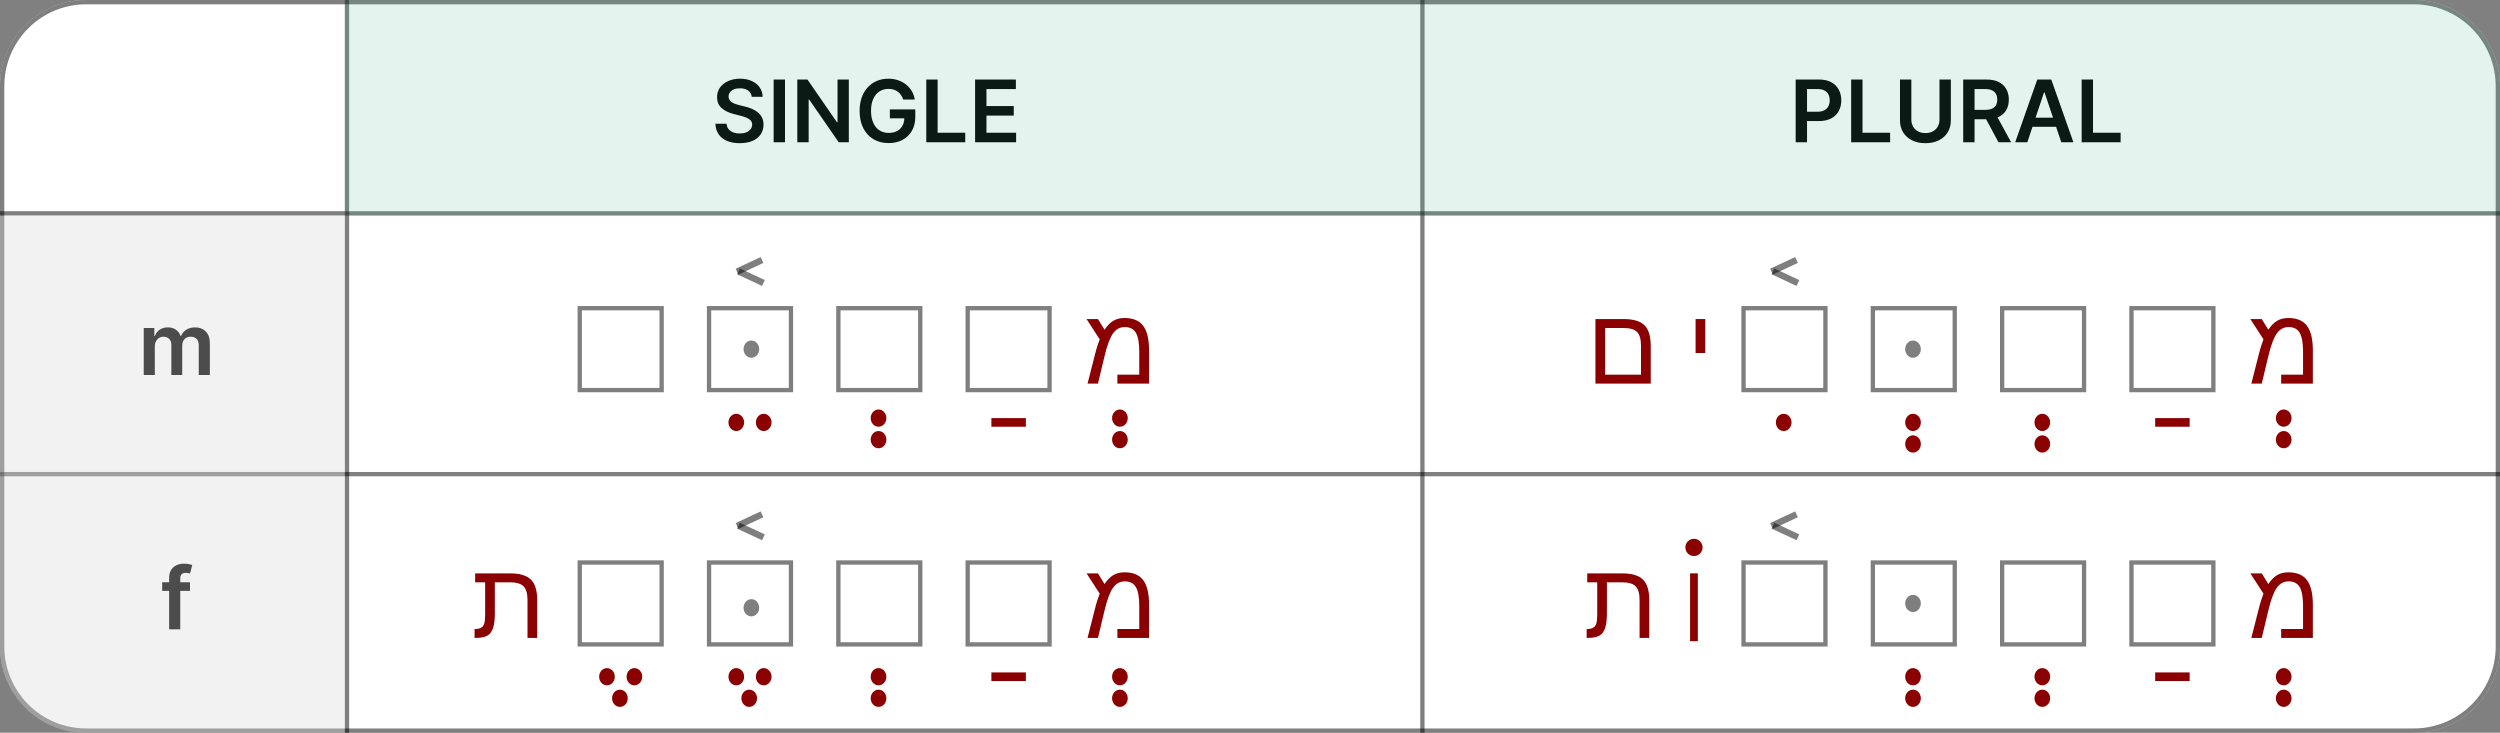 <svg width="580" height="170" viewBox="0 0 580 170" fill="none" xmlns="http://www.w3.org/2000/svg">
<rect x="0" y="0" width="580" height="170" fill="#808080" stroke="none"/>
<path d="M0 20C0 8.954 8.954 0 20 0H560C571.046 0 580 8.954 580 20V150C580 161.046 571.046 170 560 170H20C8.954 170 0 161.046 0 150V20Z" fill="white"/>
<path d="M0.5 20C0.5 9.23 9.23 0.5 20 0.5H560C570.77 0.5 579.5 9.23 579.5 20V150C579.5 160.77 570.77 169.5 560 169.5H20C9.23 169.5 0.5 160.77 0.5 150V20Z" stroke="black" stroke-opacity="0.5"/>
<path d="M0 110L580 110" stroke="black" stroke-opacity="0.5"/>
<line y1="49.5" x2="580" y2="49.5" stroke="black" stroke-opacity="0.5"/>
<path d="M330 1.85774e-08L330 170" stroke="black" stroke-opacity="0.5"/>
<line x1="80.5" y1="2.18557e-08" x2="80.5" y2="170" stroke="black" stroke-opacity="0.5"/>
<path d="M174.402 22.453C174.336 21.833 174.056 21.35 173.564 21.004C173.076 20.659 172.442 20.486 171.661 20.486C171.111 20.486 170.64 20.569 170.247 20.734C169.854 20.9 169.554 21.125 169.345 21.409C169.137 21.693 169.03 22.017 169.026 22.382C169.026 22.685 169.094 22.948 169.232 23.171C169.374 23.393 169.565 23.582 169.807 23.739C170.048 23.89 170.316 24.018 170.609 24.122C170.903 24.226 171.199 24.314 171.497 24.385L172.861 24.726C173.41 24.854 173.938 25.026 174.445 25.244C174.956 25.462 175.413 25.737 175.815 26.068C176.223 26.4 176.545 26.8 176.781 27.268C177.018 27.737 177.136 28.287 177.136 28.916C177.136 29.768 176.919 30.519 176.483 31.168C176.047 31.812 175.418 32.316 174.594 32.68C173.775 33.04 172.783 33.22 171.618 33.22C170.486 33.22 169.504 33.045 168.67 32.695C167.842 32.344 167.193 31.833 166.724 31.16C166.26 30.488 166.009 29.669 165.972 28.703H168.564C168.602 29.21 168.758 29.631 169.033 29.967C169.307 30.303 169.665 30.555 170.105 30.72C170.55 30.886 171.047 30.969 171.597 30.969C172.17 30.969 172.671 30.884 173.102 30.713C173.538 30.538 173.879 30.296 174.125 29.989C174.371 29.676 174.497 29.312 174.501 28.895C174.497 28.516 174.385 28.204 174.168 27.957C173.95 27.706 173.644 27.498 173.251 27.332C172.863 27.162 172.409 27.01 171.888 26.878L170.233 26.452C169.035 26.144 168.088 25.678 167.392 25.053C166.701 24.423 166.355 23.587 166.355 22.546C166.355 21.688 166.587 20.938 167.051 20.294C167.52 19.65 168.157 19.151 168.962 18.796C169.767 18.436 170.678 18.256 171.696 18.256C172.728 18.256 173.633 18.436 174.409 18.796C175.19 19.151 175.804 19.645 176.249 20.28C176.694 20.91 176.923 21.634 176.938 22.453H174.402ZM182.12 18.454V33H179.485V18.454H182.12ZM196.927 18.454V33H194.583L187.729 23.092H187.609V33H184.974V18.454H187.332L194.178 28.369H194.306V18.454H196.927ZM209.542 23.099C209.424 22.716 209.261 22.373 209.052 22.07C208.849 21.762 208.602 21.499 208.314 21.281C208.029 21.063 207.703 20.9 207.333 20.791C206.964 20.678 206.562 20.621 206.126 20.621C205.345 20.621 204.649 20.817 204.038 21.21C203.427 21.603 202.947 22.181 202.596 22.943C202.251 23.701 202.078 24.624 202.078 25.713C202.078 26.812 202.251 27.742 202.596 28.504C202.942 29.267 203.422 29.847 204.038 30.244C204.654 30.637 205.368 30.834 206.183 30.834C206.922 30.834 207.561 30.692 208.1 30.408C208.645 30.124 209.064 29.721 209.358 29.2C209.651 28.675 209.798 28.059 209.798 27.354L210.395 27.446H206.446V25.386H212.348V27.134C212.348 28.379 212.083 29.456 211.552 30.365C211.022 31.274 210.293 31.975 209.365 32.467C208.437 32.955 207.371 33.199 206.169 33.199C204.829 33.199 203.652 32.898 202.639 32.297C201.63 31.691 200.842 30.831 200.274 29.719C199.71 28.601 199.429 27.276 199.429 25.741C199.429 24.567 199.594 23.518 199.926 22.595C200.262 21.672 200.731 20.888 201.332 20.244C201.933 19.596 202.639 19.103 203.449 18.767C204.258 18.426 205.139 18.256 206.091 18.256C206.895 18.256 207.646 18.374 208.342 18.611C209.038 18.843 209.656 19.174 210.196 19.605C210.74 20.036 211.188 20.547 211.538 21.139C211.888 21.731 212.118 22.384 212.227 23.099H209.542ZM214.896 33V18.454H217.531V30.791H223.937V33H214.896ZM226.224 33V18.454H235.684V20.663H228.859V24.612H235.194V26.821H228.859V30.791H235.741V33H226.224Z" fill="black"/>
<path d="M416.597 33V18.454H422.051C423.169 18.454 424.106 18.663 424.864 19.079C425.626 19.496 426.201 20.069 426.59 20.798C426.983 21.523 427.179 22.347 427.179 23.27C427.179 24.203 426.983 25.031 426.59 25.756C426.197 26.48 425.617 27.051 424.85 27.467C424.083 27.879 423.138 28.085 422.016 28.085H418.401V25.919H421.661C422.314 25.919 422.849 25.805 423.266 25.578C423.682 25.351 423.99 25.038 424.189 24.641C424.393 24.243 424.494 23.786 424.494 23.27C424.494 22.754 424.393 22.299 424.189 21.906C423.99 21.513 423.68 21.208 423.259 20.99C422.842 20.767 422.305 20.656 421.646 20.656H419.232V33H416.597ZM429.468 33V18.454H432.103V30.791H438.509V33H429.468ZM449.965 18.454H452.6V27.957C452.6 28.999 452.354 29.915 451.861 30.706C451.374 31.497 450.687 32.115 449.802 32.56C448.916 33 447.882 33.22 446.698 33.22C445.51 33.22 444.473 33 443.587 32.56C442.702 32.115 442.015 31.497 441.528 30.706C441.04 29.915 440.796 28.999 440.796 27.957V18.454H443.431V27.737C443.431 28.343 443.564 28.883 443.829 29.357C444.099 29.83 444.477 30.202 444.965 30.472C445.453 30.737 446.03 30.869 446.698 30.869C447.366 30.869 447.943 30.737 448.431 30.472C448.923 30.202 449.302 29.83 449.567 29.357C449.832 28.883 449.965 28.343 449.965 27.737V18.454ZM455.464 33V18.454H460.919C462.036 18.454 462.973 18.649 463.731 19.037C464.493 19.425 465.069 19.97 465.457 20.671C465.85 21.366 466.046 22.178 466.046 23.107C466.046 24.039 465.847 24.849 465.45 25.535C465.057 26.217 464.477 26.745 463.71 27.119C462.943 27.489 462 27.673 460.883 27.673H456.998V25.486H460.528C461.181 25.486 461.716 25.396 462.133 25.216C462.55 25.031 462.857 24.764 463.056 24.413C463.26 24.058 463.362 23.623 463.362 23.107C463.362 22.59 463.26 22.15 463.056 21.785C462.853 21.416 462.543 21.137 462.126 20.947C461.709 20.753 461.172 20.656 460.514 20.656H458.099V33H455.464ZM462.978 26.409L466.579 33H463.639L460.102 26.409H462.978ZM470.34 33H467.527L472.648 18.454H475.901L481.029 33H478.216L474.331 21.438H474.218L470.34 33ZM470.432 27.297H478.102V29.413H470.432V27.297ZM482.944 33V18.454H485.579V30.791H491.986V33H482.944Z" fill="black"/>
<path d="M33.346 87V76.091H35.804V77.945H35.932C36.159 77.32 36.535 76.832 37.061 76.481C37.587 76.126 38.214 75.949 38.943 75.949C39.682 75.949 40.304 76.129 40.811 76.489C41.322 76.844 41.682 77.329 41.89 77.945H42.004C42.246 77.338 42.653 76.856 43.226 76.496C43.803 76.131 44.487 75.949 45.278 75.949C46.282 75.949 47.101 76.266 47.736 76.901C48.37 77.535 48.687 78.461 48.687 79.678V87H46.109V80.075C46.109 79.398 45.929 78.903 45.569 78.591C45.21 78.274 44.769 78.115 44.248 78.115C43.628 78.115 43.143 78.309 42.792 78.697C42.447 79.081 42.274 79.581 42.274 80.196V87H39.753V79.969C39.753 79.405 39.582 78.956 39.241 78.619C38.905 78.283 38.465 78.115 37.92 78.115C37.551 78.115 37.215 78.21 36.912 78.399C36.609 78.584 36.367 78.847 36.187 79.188C36.007 79.524 35.917 79.917 35.917 80.367V87H33.346Z" fill="black"/>
<path d="M44.077 135.091V137.08H37.628V135.091H44.077ZM39.24 146V134.061C39.24 133.327 39.392 132.716 39.695 132.229C40.003 131.741 40.415 131.376 40.931 131.135C41.447 130.893 42.02 130.773 42.65 130.773C43.095 130.773 43.49 130.808 43.836 130.879C44.181 130.95 44.437 131.014 44.603 131.071L44.091 133.06C43.982 133.027 43.845 132.993 43.679 132.96C43.514 132.922 43.329 132.903 43.125 132.903C42.647 132.903 42.309 133.019 42.11 133.251C41.916 133.479 41.819 133.805 41.819 134.232V146H39.24Z" fill="black"/>
<path d="M80 0H560C571.046 0 580 8.954 580 20V50H80V0Z" fill="#3EB489" fill-opacity="0.15"/>
<path d="M0 50H80V170H20C8.954 170 0 161.046 0 150V50Z" fill="#D9D9D9" fill-opacity="0.35"/>
<rect x="494" y="130" width="20" height="20" fill="white"/>
<rect x="494.5" y="130.5" width="19" height="19" stroke="black" stroke-opacity="0.5"/>
<rect x="464" y="130" width="20" height="20" fill="white"/>
<rect x="464.5" y="130.5" width="19" height="19" stroke="black" stroke-opacity="0.5"/>
<rect x="434" y="130" width="20" height="20" fill="white"/>
<rect x="434.5" y="130.5" width="19" height="19" stroke="black" stroke-opacity="0.5"/>
<circle cx="393" cy="127" r="2" fill="#8B0000"/>
<path d="M372.399 145.681C372.122 146.503 371.683 147.097 371.081 147.463C370.478 147.821 369.53 148 368.236 148H368.102V145.925H368.31C368.871 145.925 369.319 145.819 369.652 145.607C369.978 145.396 370.21 145.074 370.348 144.643C370.486 144.204 370.556 143.54 370.556 142.653V135.097H368.236V133.022H376.33C378.576 133.022 380.187 133.502 381.164 134.462C382.14 135.415 382.628 137.001 382.628 139.223V148H380.382V139.199C380.382 137.701 380.077 136.643 379.467 136.025C378.865 135.406 377.811 135.097 376.305 135.097H372.802V142.202C372.802 143.699 372.667 144.859 372.399 145.681Z" fill="#8B0000"/>
<path d="M393.898 133.018V148.76H392.102V133.018H393.898Z" fill="#8B0000"/>
<rect x="404" y="130" width="20" height="20" fill="white"/>
<rect x="404.5" y="130.5" width="19" height="19" stroke="black" stroke-opacity="0.5"/>
<line x1="410.983" y1="122.026" x2="416.786" y2="119.32" stroke="black" stroke-opacity="0.5" stroke-width="1.5"/>
<line x1="411.317" y1="121.954" x2="417.12" y2="124.66" stroke="black" stroke-opacity="0.5" stroke-width="1.5"/>
<ellipse cx="443.818" cy="162" rx="1.818" ry="2" fill="#8B0000"/>
<ellipse cx="443.818" cy="157" rx="1.818" ry="2" fill="#8B0000"/>
<ellipse cx="473.818" cy="162" rx="1.818" ry="2" fill="#8B0000"/>
<ellipse cx="473.818" cy="157" rx="1.818" ry="2" fill="#8B0000"/>
<path d="M500 157H508" stroke="#8B0000" stroke-width="2"/>
<ellipse cx="529.818" cy="162" rx="1.818" ry="2" fill="#8B0000"/>
<ellipse cx="529.818" cy="157" rx="1.818" ry="2" fill="#8B0000"/>
<path d="M530.903 132.778C532.873 132.778 534.309 133.38 535.212 134.584C536.124 135.781 536.58 137.685 536.58 140.297V148H529.231V145.925H534.309V140.578C534.309 138.584 534.053 137.136 533.54 136.232C533.027 135.329 532.157 134.877 530.928 134.877C529.829 134.877 528.926 135.374 528.218 136.367C527.502 137.376 526.847 139.13 526.252 141.628L524.727 148H522.31L523.982 141.445C524.169 140.68 524.36 139.988 524.556 139.37C524.751 138.751 524.942 138.202 525.129 137.722L522.078 133.022H524.727L526.252 135.5C526.887 134.54 527.567 133.848 528.291 133.425C529.015 132.993 529.886 132.778 530.903 132.778Z" fill="#8B0000"/>
<ellipse cx="443.818" cy="140" rx="1.818" ry="2" fill="black" fill-opacity="0.5"/>
<rect x="494" y="71" width="20" height="20" fill="white"/>
<rect x="494.5" y="71.5" width="19" height="19" stroke="black" stroke-opacity="0.5"/>
<rect x="434" y="71" width="20" height="20" fill="white"/>
<rect x="434.5" y="71.5" width="19" height="19" stroke="black" stroke-opacity="0.5"/>
<rect x="464" y="71" width="20" height="20" fill="white"/>
<rect x="464.5" y="71.5" width="19" height="19" stroke="black" stroke-opacity="0.5"/>
<path d="M395.623 74.022V81.895H393.377V74.022H395.623Z" fill="#8B0000"/>
<ellipse cx="443.818" cy="103" rx="1.818" ry="2" fill="#8B0000"/>
<ellipse cx="443.818" cy="98" rx="1.818" ry="2" fill="#8B0000"/>
<ellipse cx="473.818" cy="103" rx="1.818" ry="2" fill="#8B0000"/>
<ellipse cx="473.818" cy="98" rx="1.818" ry="2" fill="#8B0000"/>
<ellipse cx="413.818" cy="98" rx="1.818" ry="2" fill="#8B0000"/>
<path d="M382.97 80.223V89H370.14V74.022H376.695C378.941 74.022 380.549 74.502 381.517 75.462C382.486 76.423 382.97 78.01 382.97 80.223ZM372.386 86.925H380.711V80.199C380.711 78.718 380.41 77.664 379.808 77.037C379.214 76.41 378.168 76.097 376.671 76.097H372.386V86.925Z" fill="#8B0000"/>
<rect x="404" y="71" width="20" height="20" fill="white"/>
<rect x="404.5" y="71.5" width="19" height="19" stroke="black" stroke-opacity="0.5"/>
<line x1="410.983" y1="63.026" x2="416.786" y2="60.32" stroke="black" stroke-opacity="0.5" stroke-width="1.5"/>
<line x1="411.317" y1="62.954" x2="417.12" y2="65.659" stroke="black" stroke-opacity="0.5" stroke-width="1.5"/>
<path d="M530.903 73.778C532.873 73.778 534.309 74.38 535.212 75.585C536.124 76.781 536.58 78.685 536.58 81.297V89H529.231V86.925H534.309V81.578C534.309 79.584 534.053 78.136 533.54 77.232C533.027 76.329 532.157 75.877 530.928 75.877C529.829 75.877 528.926 76.374 528.218 77.367C527.502 78.376 526.847 80.13 526.252 82.628L524.727 89H522.31L523.982 82.445C524.169 81.68 524.36 80.988 524.556 80.37C524.751 79.751 524.942 79.202 525.129 78.722L522.078 74.022H524.727L526.252 76.5C526.887 75.54 527.567 74.848 528.291 74.425C529.015 73.993 529.886 73.778 530.903 73.778Z" fill="#8B0000"/>
<path d="M500 98H508" stroke="#8B0000" stroke-width="2"/>
<ellipse cx="529.818" cy="102" rx="1.818" ry="2" fill="#8B0000"/>
<ellipse cx="529.818" cy="97" rx="1.818" ry="2" fill="#8B0000"/>
<ellipse cx="443.818" cy="81" rx="1.818" ry="2" fill="black" fill-opacity="0.5"/>
<rect x="224" y="130" width="20" height="20" fill="white"/>
<rect x="224.5" y="130.5" width="19" height="19" stroke="black" stroke-opacity="0.5"/>
<rect x="164" y="130" width="20" height="20" fill="white"/>
<rect x="164.5" y="130.5" width="19" height="19" stroke="black" stroke-opacity="0.5"/>
<rect x="194" y="130" width="20" height="20" fill="white"/>
<rect x="194.5" y="130.5" width="19" height="19" stroke="black" stroke-opacity="0.5"/>
<path d="M114.399 145.681C114.122 146.503 113.683 147.097 113.081 147.463C112.478 147.821 111.53 148 110.236 148H110.102V145.925H110.31C110.871 145.925 111.319 145.819 111.652 145.607C111.978 145.396 112.21 145.074 112.348 144.643C112.486 144.204 112.556 143.54 112.556 142.653V135.097H110.236V133.022H118.33C120.576 133.022 122.187 133.502 123.164 134.462C124.14 135.415 124.628 137.001 124.628 139.223V148H122.382V139.199C122.382 137.701 122.077 136.643 121.467 136.025C120.865 135.406 119.811 135.097 118.305 135.097H114.802V142.202C114.802 143.699 114.667 144.859 114.399 145.681Z" fill="#8B0000"/>
<ellipse cx="170.818" cy="157" rx="1.818" ry="2" fill="#8B0000"/>
<ellipse cx="177.182" cy="157" rx="1.818" ry="2" fill="#8B0000"/>
<ellipse cx="173.818" cy="162" rx="1.818" ry="2" fill="#8B0000"/>
<ellipse cx="140.818" cy="157" rx="1.818" ry="2" fill="#8B0000"/>
<ellipse cx="147.182" cy="157" rx="1.818" ry="2" fill="#8B0000"/>
<ellipse cx="143.818" cy="162" rx="1.818" ry="2" fill="#8B0000"/>
<rect x="134" y="130" width="20" height="20" fill="white"/>
<rect x="134.5" y="130.5" width="19" height="19" stroke="black" stroke-opacity="0.5"/>
<line x1="170.983" y1="122.026" x2="176.786" y2="119.32" stroke="black" stroke-opacity="0.5" stroke-width="1.5"/>
<line x1="171.317" y1="121.954" x2="177.12" y2="124.66" stroke="black" stroke-opacity="0.5" stroke-width="1.5"/>
<path d="M230 157H238" stroke="#8B0000" stroke-width="2"/>
<ellipse cx="259.818" cy="162" rx="1.818" ry="2" fill="#8B0000"/>
<ellipse cx="259.818" cy="157" rx="1.818" ry="2" fill="#8B0000"/>
<ellipse cx="203.818" cy="162" rx="1.818" ry="2" fill="#8B0000"/>
<ellipse cx="203.818" cy="157" rx="1.818" ry="2" fill="#8B0000"/>
<ellipse cx="174.318" cy="141" rx="1.818" ry="2" fill="black" fill-opacity="0.5"/>
<path d="M260.903 132.778C262.873 132.778 264.309 133.38 265.212 134.584C266.124 135.781 266.58 137.685 266.58 140.297V148H259.231V145.925H264.309V140.578C264.309 138.584 264.053 137.136 263.54 136.232C263.027 135.329 262.157 134.877 260.928 134.877C259.829 134.877 258.926 135.374 258.218 136.367C257.502 137.376 256.847 139.13 256.252 141.628L254.727 148H252.31L253.982 141.445C254.169 140.68 254.36 139.988 254.556 139.37C254.751 138.751 254.942 138.202 255.129 137.722L252.078 133.022H254.727L256.252 135.5C256.887 134.54 257.567 133.848 258.291 133.425C259.015 132.993 259.886 132.778 260.903 132.778Z" fill="#8B0000"/>
<path d="M260.903 73.778C262.873 73.778 264.309 74.38 265.212 75.585C266.124 76.781 266.58 78.685 266.58 81.297V89H259.231V86.925H264.309V81.578C264.309 79.584 264.053 78.136 263.54 77.232C263.027 76.329 262.157 75.877 260.928 75.877C259.829 75.877 258.926 76.374 258.218 77.367C257.502 78.376 256.847 80.13 256.252 82.628L254.727 89H252.31L253.982 82.445C254.169 81.68 254.36 80.988 254.556 80.37C254.751 79.751 254.942 79.202 255.129 78.722L252.078 74.022H254.727L256.252 76.5C256.887 75.54 257.567 74.848 258.291 74.425C259.015 73.993 259.886 73.778 260.903 73.778Z" fill="#8B0000"/>
<path d="M230 98H238" stroke="#8B0000" stroke-width="2"/>
<ellipse cx="259.818" cy="102" rx="1.818" ry="2" fill="#8B0000"/>
<ellipse cx="259.818" cy="97" rx="1.818" ry="2" fill="#8B0000"/>
<ellipse cx="203.818" cy="102" rx="1.818" ry="2" fill="#8B0000"/>
<ellipse cx="203.818" cy="97" rx="1.818" ry="2" fill="#8B0000"/>
<rect x="224" y="71" width="20" height="20" fill="white"/>
<rect x="224.5" y="71.5" width="19" height="19" stroke="black" stroke-opacity="0.5"/>
<rect x="164" y="71" width="20" height="20" fill="white"/>
<rect x="164.5" y="71.5" width="19" height="19" stroke="black" stroke-opacity="0.5"/>
<rect x="194" y="71" width="20" height="20" fill="white"/>
<rect x="194.5" y="71.5" width="19" height="19" stroke="black" stroke-opacity="0.5"/>
<ellipse cx="170.818" cy="98" rx="1.818" ry="2" fill="#8B0000"/>
<ellipse cx="177.182" cy="98" rx="1.818" ry="2" fill="#8B0000"/>
<ellipse cx="174.318" cy="81" rx="1.818" ry="2" fill="black" fill-opacity="0.5"/>
<line x1="170.983" y1="63.026" x2="176.786" y2="60.32" stroke="black" stroke-opacity="0.5" stroke-width="1.5"/>
<line x1="171.317" y1="62.954" x2="177.12" y2="65.659" stroke="black" stroke-opacity="0.5" stroke-width="1.5"/>
<rect x="134" y="71" width="20" height="20" fill="white"/>
<rect x="134.5" y="71.5" width="19" height="19" stroke="black" stroke-opacity="0.5"/>
</svg>
